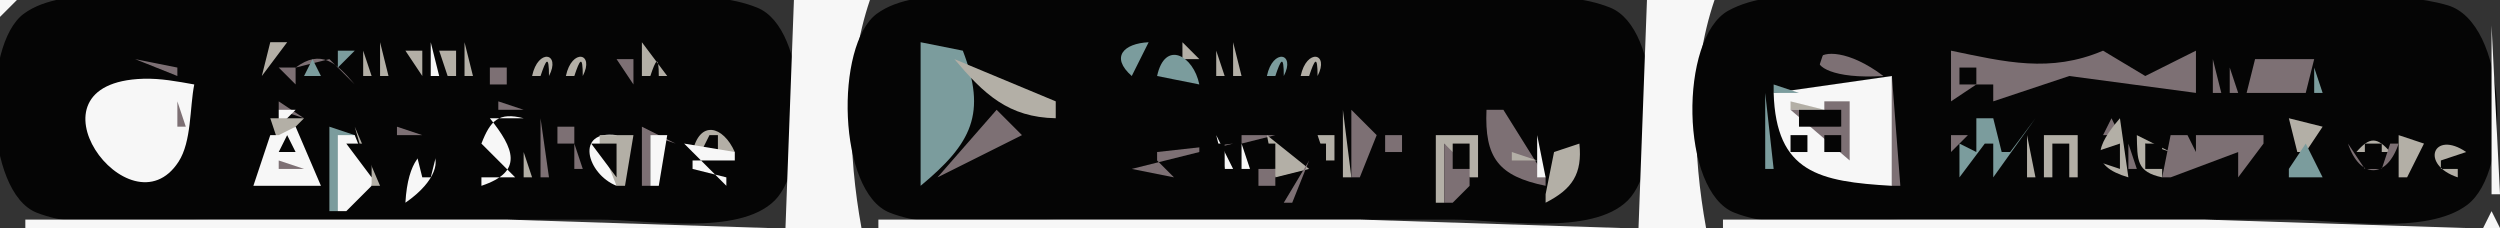 <?xml version="1.0" standalone="yes"?>
<svg xmlns="http://www.w3.org/2000/svg" width="296" height="27">
<rect width="100%" height="100%" fill="#333333" stroke="none"/>
<path style="fill:#f7f7f7; stroke:none;" d="M0 0L0 2L2 0L0 0z"/>
<path style="fill:#050505; stroke:none;" d="M2.818 1.627C-2.187 5.321 -1.831 22.757 4.349 25.182C10.22 27.487 18.785 26 25 26L71 26C76.513 26 87.447 28.014 91.731 23.731C95.95 19.512 95.772 3.37 89.651 0.904C83.773 -1.465 75.233 0 69 0L24 0C18.252 0 7.697 -1.974 2.818 1.627z"/>
<path style="fill:#7d7074; stroke:none;" d="M91 0L92 1L91 0z"/>
<path style="fill:#b3afa6; stroke:none;" d="M92 0L95 3L92 0z"/>
<path style="fill:#f7f7f7; stroke:none;" d="M94 0L93 27L102 27C100.41 18.243 100.11 8.486 103 0L94 0z"/>
<path style="fill:#050505; stroke:none;" d="M103.818 1.627C98.813 5.321 99.169 22.757 105.349 25.182C111.219 27.487 119.785 26 126 26L172 26C177.513 26 188.447 28.014 192.731 23.731C196.95 19.512 196.772 3.37 190.651 0.904C184.773 -1.465 176.233 0 170 0L125 0C119.252 0 108.697 -1.974 103.818 1.627z"/>
<path style="fill:#7d7074; stroke:none;" d="M192 0L193 1L192 0z"/>
<path style="fill:#b3afa6; stroke:none;" d="M193 0L196 3L193 0z"/>
<path style="fill:#f7f7f7; stroke:none;" d="M195 0L194 27L202 27C200.41 18.243 200.11 8.486 203 0L195 0z"/>
<path style="fill:#7d7074; stroke:none;" d="M203 0L204 1L203 0z"/>
<path style="fill:#050505; stroke:none;" d="M204.62 1.269C198.794 4.508 198.905 22.653 205.349 25.182C211.219 27.487 219.785 26 226 26L271 26C276.776 26 287.198 27.938 292.096 24.276C297.504 20.234 296.821 2.675 289.788 0.62C283.493 -1.219 275.505 0 269 0L227 0C220.645 0 210.346 -1.914 204.62 1.269z"/>
<path style="fill:#7d7074; stroke:none;" d="M292 0L293 1L292 0z"/>
<path style="fill:#b3afa6; stroke:none;" d="M293 0L296 3L293 0z"/>
<path style="fill:#7d7074; stroke:none;" d="M201 2L202 3L201 2z"/>
<path style="fill:#f7f7f7; stroke:none;" d="M295 3L295 23L296 23L295 3z"/>
<path style="fill:#7b9c9d; stroke:none;" d="M19 4L20 5L19 4z"/>
<path style="fill:#7d7074; stroke:none;" d="M43.333 4.667L43.667 5.333L43.333 4.667M45 4L46 5L45 4M76 4L77 5L76 4z"/>
<path style="fill:#7b9c9d; stroke:none;" d="M134 9L136 5C133.068 5.142 131.428 6.735 134 9z"/>
<path style="fill:#7d7074; stroke:none;" d="M144.333 4.667L144.667 5.333L144.333 4.667M223 9C214.672 2.73 210.888 9.751 223 9M17 5L18 6L17 5z"/>
<path style="fill:#f7f7f7; stroke:none;" d="M17 8L20 5L17 8z"/>
<path style="fill:#b3afa6; stroke:none;" d="M32 5L31 9L34 5L32 5M45 5L45 9L46 9L45 5z"/>
<path style="fill:#f7f7f7; stroke:none;" d="M51 5L51 9L52 9L51 5z"/>
<path style="fill:#b3afa6; stroke:none;" d="M55 5L55 9L56 9L55 5z"/>
<path style="fill:#7d7074; stroke:none;" d="M73.667 5.333L74.333 5.667L73.667 5.333z"/>
<path style="fill:#b3afa6; stroke:none;" d="M76 5L76 9L77 9C77.653 7.04 78 6.446 78 9L79 9L76 5z"/>
<path style="fill:#7b9c9d; stroke:none;" d="M109 5L109 22C115.085 16.961 116.852 13.431 114 6L109 5z"/>
<path style="fill:#b3afa6; stroke:none;" d="M140 5L140 7L142 7L140 5M146 5L146 9L147 9L146 5M19 6L20 7L19 6z"/>
<path style="fill:#7d7074; stroke:none;" d="M35 8L39 7L42 10C39.843 7.425 37.995 5.76 35 8z"/>
<path style="fill:#7b9c9d; stroke:none;" d="M40 6L40 8L42 6L40 6z"/>
<path style="fill:#b3afa6; stroke:none;" d="M43 6L43 9L44 9L43 6z"/>
<path style="fill:#7d7074; stroke:none;" d="M47 6L50 10L47 6z"/>
<path style="fill:#b3afa6; stroke:none;" d="M48 6L50 9L50 6L48 6M52 6L53 9L54 9L54 6L52 6M57 9L60 6L57 9M63 9L64 9C64.653 7.04 65 6.446 65 9C66.442 6.24 63.696 5.689 63 9M67 9L68 9C68.653 7.04 69 6.446 69 9C70.442 6.24 67.696 5.689 67 9M73.667 6.333L74.333 6.667L73.667 6.333M80 9L83 6L80 9z"/>
<path style="fill:#7b9c9d; stroke:none;" d="M137 9L142 10C141.307 6.569 137.931 4.677 137 9z"/>
<path style="fill:#b3afa6; stroke:none;" d="M144 6L144 9L145 9L144 6z"/>
<path style="fill:#7b9c9d; stroke:none;" d="M150 9L151 9C151.653 7.04 152 6.446 152 9C153.442 6.24 150.696 5.689 150 9z"/>
<path style="fill:#b3afa6; stroke:none;" d="M154 9L155 9C155.653 7.04 156 6.446 156 9C157.442 6.24 154.696 5.689 154 9z"/>
<path style="fill:#050505; stroke:none;" d="M214 6L214 9L215 9L216 6L214 6z"/>
<path style="fill:#7d7074; stroke:none;" d="M231 6L231 12L234 10L235 10L236 10L236 12L245 9L260 11L260 6L254 9L249 6C242.734 8.665 237.423 7.332 231 6M16 7L21 9L21 8L16 7z"/>
<path style="fill:#7b9c9d; stroke:none;" d="M37 7L36 9L38 9L37 7z"/>
<path style="fill:#b3afa6; stroke:none;" d="M41.333 7.667L41.667 8.333L41.333 7.667z"/>
<path style="fill:#050505; stroke:none;" d="M52.333 7.667L52.667 8.333L52.333 7.667z"/>
<path style="fill:#7d7074; stroke:none;" d="M64 7L66 10L64 7M73 7L75 10L75 7L73 7z"/>
<path style="fill:#b3afa6; stroke:none;" d="M113 7C116.493 11.147 119.411 13.899 125 14L125 12L113 7z"/>
<path style="fill:#7d7074; stroke:none;" d="M134 7L133 10L134 7z"/>
<path style="fill:#b3afa6; stroke:none;" d="M135.333 7.667L135.667 8.333L135.333 7.667z"/>
<path style="fill:#7d7074; stroke:none;" d="M151 7L153 10L151 7M262 7L262 11L263 11L262 7M267 7L266 11L273 11L274 7L267 7M33 8L35 10L35 8L33 8z"/>
<path style="fill:#f7f7f7; stroke:none;" d="M39 8L40 9L39 8z"/>
<path style="fill:#b3afa6; stroke:none;" d="M47 8L48 9L47 8z"/>
<path style="fill:#7d7074; stroke:none;" d="M58 8L58 10L60 10L60 8L58 8M147.333 8.667L147.667 9.333L147.333 8.667z"/>
<path style="fill:#050505; stroke:none;" d="M232 8L232 10L234 10L234 8L232 8z"/>
<path style="fill:#7d7074; stroke:none;" d="M264 8L264 11L265 11L264 8z"/>
<path style="fill:#7b9c9d; stroke:none;" d="M274 8L274 11L275 11L274 8z"/>
<path style="fill:#f7f7f7; stroke:none;" d="M23 10C20.991 9.644 19.021 9.262 16.968 9.325C1.974 9.783 15.397 28.004 21.139 19.152C22.697 16.75 22.451 12.758 23 10z"/>
<path style="fill:#b3afa6; stroke:none;" d="M16.667 9.333L17.333 9.667L16.667 9.333z"/>
<path style="fill:#7d7074; stroke:none;" d="M22 9L23 10L22 9M43 9L44 10L43 9M45 9L46 10L45 9M51.667 9.333L52.333 9.667L51.667 9.333M81.667 9.333L82.333 9.667L81.667 9.333M137.667 9.333L138.333 9.667L137.667 9.333M154 9L155 10L154 9z"/>
<path style="fill:#f7f7f7; stroke:none;" d="M210 11C210.288 20.44 215.399 21.505 224 22L224 9L210 11z"/>
<path style="fill:#7d7074; stroke:none;" d="M224 9L224 22L225 22L224 9z"/>
<path style="fill:#050505; stroke:none;" d="M236.667 9.333L237.333 9.667L236.667 9.333M250.667 9.333L251.333 9.667L250.667 9.333M257.667 9.333L258.333 9.667L257.667 9.333M267 9L268 10L267 9z"/>
<path style="fill:#7b9c9d; stroke:none;" d="M210 10L210 11L213 11L210 10z"/>
<path style="fill:#7d7074; stroke:none;" d="M9 11L10 12L9 11M22 11L23 12L22 11z"/>
<path style="fill:#7b9c9d; stroke:none;" d="M209 11L209 20L210 20L209 11z"/>
<path style="fill:#7d7074; stroke:none;" d="M21 12L21 15L22 15L21 12M33 12L33 13L36 14L33 12M59 12L59 13L62 13L59 12z"/>
<path style="fill:#b3afa6; stroke:none;" d="M212 12L212 13L216 13L212 12z"/>
<path style="fill:#7d7074; stroke:none;" d="M216 12L216 13L218 15L213 13L212 13L219 19L219 12L216 12z"/>
<path style="fill:#f7f7f7; stroke:none;" d="M33 13L33 15L35 13L33 13z"/>
<path style="fill:#7d7074; stroke:none;" d="M57 13L58 14L57 13z"/>
<path style="fill:#f7f7f7; stroke:none;" d="M57 17L61 21L57 21L57 22C62.051 20.319 60.847 17.552 58 14L62 14C59.038 13.249 58.068 14.251 57 17z"/>
<path style="fill:#7d7074; stroke:none;" d="M118 13L111 21L121 16L118 13M133 15L139 15L133 15z"/>
<path style="fill:#b3afa6; stroke:none;" d="M159 13L159 21L160 21L159 13z"/>
<path style="fill:#7d7074; stroke:none;" d="M160 13L160 21L161 21L163 16L160 13M176 13C175.756 18.673 177.417 20.855 183 22L183 21L178 13L176 13z"/>
<path style="fill:#050505; stroke:none;" d="M213 13L213 15L218 15L218 13L213 13z"/>
<path style="fill:#b3afa6; stroke:none;" d="M32 14L33 17L36 14L32 14M58.333 14.667L58.667 15.333L58.333 14.667z"/>
<path style="fill:#7d7074; stroke:none;" d="M64 14L64 21L65 21L64 14z"/>
<path style="fill:#f7f7f7; stroke:none;" d="M65 14L67 22L65 14z"/>
<path style="fill:#b3afa6; stroke:none;" d="M132 14L134 21L132 14M231.333 14.667L231.667 15.333L231.333 14.667z"/>
<path style="fill:#7b9c9d; stroke:none;" d="M234 14L234 18L232 17L232 21L235 17L236 17L236 21L241 14L238 18L237 18L236 14L234 14z"/>
<path style="fill:#7d7074; stroke:none;" d="M250 14L249 16L251 16L250 14z"/>
<path style="fill:#b3afa6; stroke:none;" d="M251 14C248.221 17.252 247.271 19.602 252 21L251 14M271 14L272 18L273 18L275 15L271 14z"/>
<path style="fill:#f7f7f7; stroke:none;" d="M35 15L33 16L32 16L30 22L38 22L35 15z"/>
<path style="fill:#7b9c9d; stroke:none;" d="M39 15L39 25L40 25L42 16L39 15z"/>
<path style="fill:#b3afa6; stroke:none;" d="M42 15L44 22L45 22L42 15z"/>
<path style="fill:#7d7074; stroke:none;" d="M44 15L45 16L44 15M47 15L47 16L50 16L47 15z"/>
<path style="fill:#f7f7f7; stroke:none;" d="M48 24C55.772 18.648 48.563 13.764 48 24z"/>
<path style="fill:#7d7074; stroke:none;" d="M52 15L53 16L52 15z"/>
<path style="fill:#b3afa6; stroke:none;" d="M64.333 15.667L64.667 16.333L64.333 15.667z"/>
<path style="fill:#7d7074; stroke:none;" d="M66 15L66 17L68 17L68 15L66 15z"/>
<path style="fill:#f7f7f7; stroke:none;" d="M73 22L73 21L73 16C68.022 15.347 69.489 20.608 73 22z"/>
<path style="fill:#7d7074; stroke:none;" d="M73 15L74 16L73 15M76 15L76 22L77 22L77 16L80 17L76 15z"/>
<path style="fill:#b3afa6; stroke:none;" d="M82 18L83 18L84 16L85 16L85 18L87 18C85.604 14.855 82.819 14.178 82 18z"/>
<path style="fill:#7d7074; stroke:none;" d="M137 18L137 19L139 21L134 20L146 17L137 18M147 16L147 17L151 16L147 16M154 18L158 16L154 18M172.667 15.333L173.333 15.667L172.667 15.333M179 17L182 15L179 17z"/>
<path style="fill:#f7f7f7; stroke:none;" d="M235 15L236 16L235 15M276.333 15.667L276.667 16.333L276.333 15.667z"/>
<path style="fill:#7b9c9d; stroke:none;" d="M22 16L23 17L22 16z"/>
<path style="fill:#050505; stroke:none;" d="M34 16L33 18L35 18L34 16z"/>
<path style="fill:#b3afa6; stroke:none;" d="M36.333 16.667L36.667 17.333L36.333 16.667z"/>
<path style="fill:#f7f7f7; stroke:none;" d="M40 16L40 25L41 25L44 22L44 21L42 16L40 16z"/>
<path style="fill:#7d7074; stroke:none;" d="M45 16L46 17L45 16z"/>
<path style="fill:#b3afa6; stroke:none;" d="M47 16L49 25L47 16z"/>
<path style="fill:#7d7074; stroke:none;" d="M53 16L54 17L53 16z"/>
<path style="fill:#b3afa6; stroke:none;" d="M71 16L71 17L73 22L74 22L75 16L71 16z"/>
<path style="fill:#f7f7f7; stroke:none;" d="M77 16L77 22L78 22L79 16L77 16z"/>
<path style="fill:#7d7074; stroke:none;" d="M81 16L82 17L81 16M83.667 16.333L84.333 16.667L83.667 16.333M132.333 16.667L132.667 17.333L132.333 16.667z"/>
<path style="fill:#f7f7f7; stroke:none;" d="M144 16L145 20L146 20L144 16z"/>
<path style="fill:#b3afa6; stroke:none;" d="M150 16L151 21L155 20L150 16M156 16L157 19L158 19L158 16L156 16z"/>
<path style="fill:#7d7074; stroke:none;" d="M164 16L164 18L166 18L166 16L164 16z"/>
<path style="fill:#b3afa6; stroke:none;" d="M170 16L170 24L171 24L171 17L174 21L175 21L175 16L170 16z"/>
<path style="fill:#f7f7f7; stroke:none;" d="M182 16L182 21L183 21L182 16M184.333 16.667L184.667 17.333L184.333 16.667z"/>
<path style="fill:#7b9c9d; stroke:none;" d="M187.667 16.333L188.333 16.667L187.667 16.333z"/>
<path style="fill:#050505; stroke:none;" d="M212 16L212 18L214 18L214 16L212 16M216 16L216 18L218 18L218 16L216 16z"/>
<path style="fill:#7d7074; stroke:none;" d="M231 16L231 18L233 16L231 16z"/>
<path style="fill:#b3afa6; stroke:none;" d="M240 16L240 21L241 21L240 16M242 16L242 21L243 21L243 17L245 17L245 21L246 21L246 16L242 16M253 16C253.064 18.993 252.946 20.346 256 21L256 20L254 17L257 18L253 16z"/>
<path style="fill:#7d7074; stroke:none;" d="M257 16L256 21L257 21L265 18L265 21L268 17L268 16L260 16L260 18L259 16L257 16z"/>
<path style="fill:#f7f7f7; stroke:none;" d="M261.333 16.667L261.667 17.333L261.333 16.667z"/>
<path style="fill:#7d7074; stroke:none;" d="M275 16L276 17L275 16z"/>
<path style="fill:#7b9c9d; stroke:none;" d="M277 16L278 21L277 16z"/>
<path style="fill:#b3afa6; stroke:none;" d="M279 18L283 18C281.444 16.187 280.556 16.187 279 18M284 16L284 21L285 21L287 17L284 16M291 21L291 20L289 20L289 19L292 18C288.098 15.335 286.471 19.495 291 21z"/>
<path style="fill:#7d7074; stroke:none;" d="M23.333 17.667L23.667 18.333L23.333 17.667z"/>
<path style="fill:#b3afa6; stroke:none;" d="M31.333 17.667L31.667 18.333L31.333 17.667z"/>
<path style="fill:#050505; stroke:none;" d="M41 17L44 21L44 17L41 17M49 17L50 21L51 21L52 17L49 17z"/>
<path style="fill:#7d7074; stroke:none;" d="M58 17L59 18L58 17M68 17L68 20L69 20L68 17z"/>
<path style="fill:#050505; stroke:none;" d="M70 17L73 21L73 17L70 17z"/>
<path style="fill:#f7f7f7; stroke:none;" d="M81 17L86 22L86 21L82 20L82 19L87 19L87 18L81 17z"/>
<path style="fill:#050505; stroke:none;" d="M83.667 17.333L84.333 17.667L83.667 17.333M142 17L142 20L145 20L145 17L142 17z"/>
<path style="fill:#f7f7f7; stroke:none;" d="M147 17L147 20L148 20L147 17z"/>
<path style="fill:#050505; stroke:none;" d="M148 17L148 20L151 20L151 17L148 17M155 17L155 19L157 19L157 17L155 17z"/>
<path style="fill:#7d7074; stroke:none;" d="M171 17L171 24L172 24L174 22L174 21L174 20L171 17z"/>
<path style="fill:#050505; stroke:none;" d="M172 17L172 20L174 20L174 17L172 17z"/>
<path style="fill:#b3afa6; stroke:none;" d="M187 17L184 18L183 23L183 24C186.163 22.393 187.37 20.575 187 17z"/>
<path style="fill:#050505; stroke:none;" d="M248 18L248 19L251 20L251 17L248 18z"/>
<path style="fill:#7d7074; stroke:none;" d="M252 17L252 20L253 20L252 17z"/>
<path style="fill:#050505; stroke:none;" d="M254 17L254 20L256 20L256 17L254 17z"/>
<path style="fill:#7b9c9d; stroke:none;" d="M273 17L271 20L271 21L275 21L273 17z"/>
<path style="fill:#050505; stroke:none;" d="M277 17L277 20L278 20L277 17z"/>
<path style="fill:#7d7074; stroke:none;" d="M278 17C279.396 21.201 282.604 21.201 284 17L283 17L282 20L280 20L278 17z"/>
<path style="fill:#050505; stroke:none;" d="M280 17L280 20L282 20L282 17L280 17M289 17L290 18L289 17z"/>
<path style="fill:#7b9c9d; stroke:none;" d="M60 18L61 19L60 18z"/>
<path style="fill:#b3afa6; stroke:none;" d="M62 18L62 21L63 21L62 18M161 18L164 21L161 18M179 18L179 19L182 19L179 18z"/>
<path style="fill:#7d7074; stroke:none;" d="M10 19L11 20L10 19M33 19L33 20L36 20L33 19z"/>
<path style="fill:#b3afa6; stroke:none;" d="M37.333 19.667L37.667 20.333L37.333 19.667z"/>
<path style="fill:#7d7074; stroke:none;" d="M82 19L83 20L82 19M131 19L132 20L131 19z"/>
<path style="fill:#f7f7f7; stroke:none;" d="M138.333 19.667L138.667 20.333L138.333 19.667z"/>
<path style="fill:#b3afa6; stroke:none;" d="M141.333 19.667L141.667 20.333L141.333 19.667z"/>
<path style="fill:#7d7074; stroke:none;" d="M155 19L152 24L153 24L155 19z"/>
<path style="fill:#f7f7f7; stroke:none;" d="M156 19L158 22L156 19z"/>
<path style="fill:#050505; stroke:none;" d="M180.667 19.333L181.333 19.667L180.667 19.333z"/>
<path style="fill:#7d7074; stroke:none;" d="M248 19L249 20L248 19z"/>
<path style="fill:#b3afa6; stroke:none;" d="M259.333 19.667L259.667 20.333L259.333 19.667M262.333 19.667L262.667 20.333L262.333 19.667M11 20L12 21L11 20z"/>
<path style="fill:#7d7074; stroke:none;" d="M30 20L31 21L30 20M49 20L50 21L49 20M51 20L52 21L51 20M53 20L54 21L53 20M142 22L146 21L142 22M147 20L148 21L147 20z"/>
<path style="fill:#b3afa6; stroke:none;" d="M148 20L149 21L148 20z"/>
<path style="fill:#7d7074; stroke:none;" d="M149 20L149 22L151 22L151 20L149 20M163 22L166 20L163 22z"/>
<path style="fill:#7b9c9d; stroke:none;" d="M210.667 20.333L211.333 20.667L210.667 20.333z"/>
<path style="fill:#b3afa6; stroke:none;" d="M16.667 21.333L17.333 21.667L16.667 21.333z"/>
<path style="fill:#7d7074; stroke:none;" d="M21 21L22 22L21 21z"/>
<path style="fill:#b3afa6; stroke:none;" d="M61 21L62 22L61 21M67 21L68 22L67 21z"/>
<path style="fill:#7d7074; stroke:none;" d="M69 21L70 22L69 21M86 21L87 22L86 21M214.667 21.333L215.333 21.667L214.667 21.333z"/>
<path style="fill:#b3afa6; stroke:none;" d="M216.667 21.333L217.333 21.667L216.667 21.333z"/>
<path style="fill:#f7f7f7; stroke:none;" d="M153.333 22.667L153.667 23.333L153.333 22.667z"/>
<path style="fill:#050505; stroke:none;" d="M154 22L154 24L157 24L157 22L154 22z"/>
<path style="fill:#b3afa6; stroke:none;" d="M157.333 22.667L157.667 23.333L157.333 22.667z"/>
<path style="fill:#7d7074; stroke:none;" d="M221.667 22.333L222.333 22.667L221.667 22.333M93 23L94 24L93 23z"/>
<path style="fill:#b3afa6; stroke:none;" d="M94 23L91 27L94 23z"/>
<path style="fill:#7d7074; stroke:none;" d="M194 23L195 24L194 23z"/>
<path style="fill:#b3afa6; stroke:none;" d="M195 23L192 27L195 23z"/>
<path style="fill:#7d7074; stroke:none;" d="M294 23L295 24L294 23z"/>
<path style="fill:#b3afa6; stroke:none;" d="M295 23L292 27L295 23M0 24L3 27L0 24M101 24L104 27L101 24M153.667 24.333L154.333 24.667L153.667 24.333z"/>
<path style="fill:#7d7074; stroke:none;" d="M155.667 24.333L156.333 24.667L155.667 24.333z"/>
<path style="fill:#b3afa6; stroke:none;" d="M201 24L204 27L201 24z"/>
<path style="fill:#7d7074; stroke:none;" d="M91 25L92 26L91 25M192 25L193 26L192 25M292 25L293 26L292 25z"/>
<path style="fill:#f7f7f7; stroke:none;" d="M295 25L294 27L296 27L295 25M3 26L3 27L91 27L60 26L3 26M104 26L104 27L192 27L161 26L104 26M204 26L204 27L292 27L261 26L204 26z"/>
</svg>
